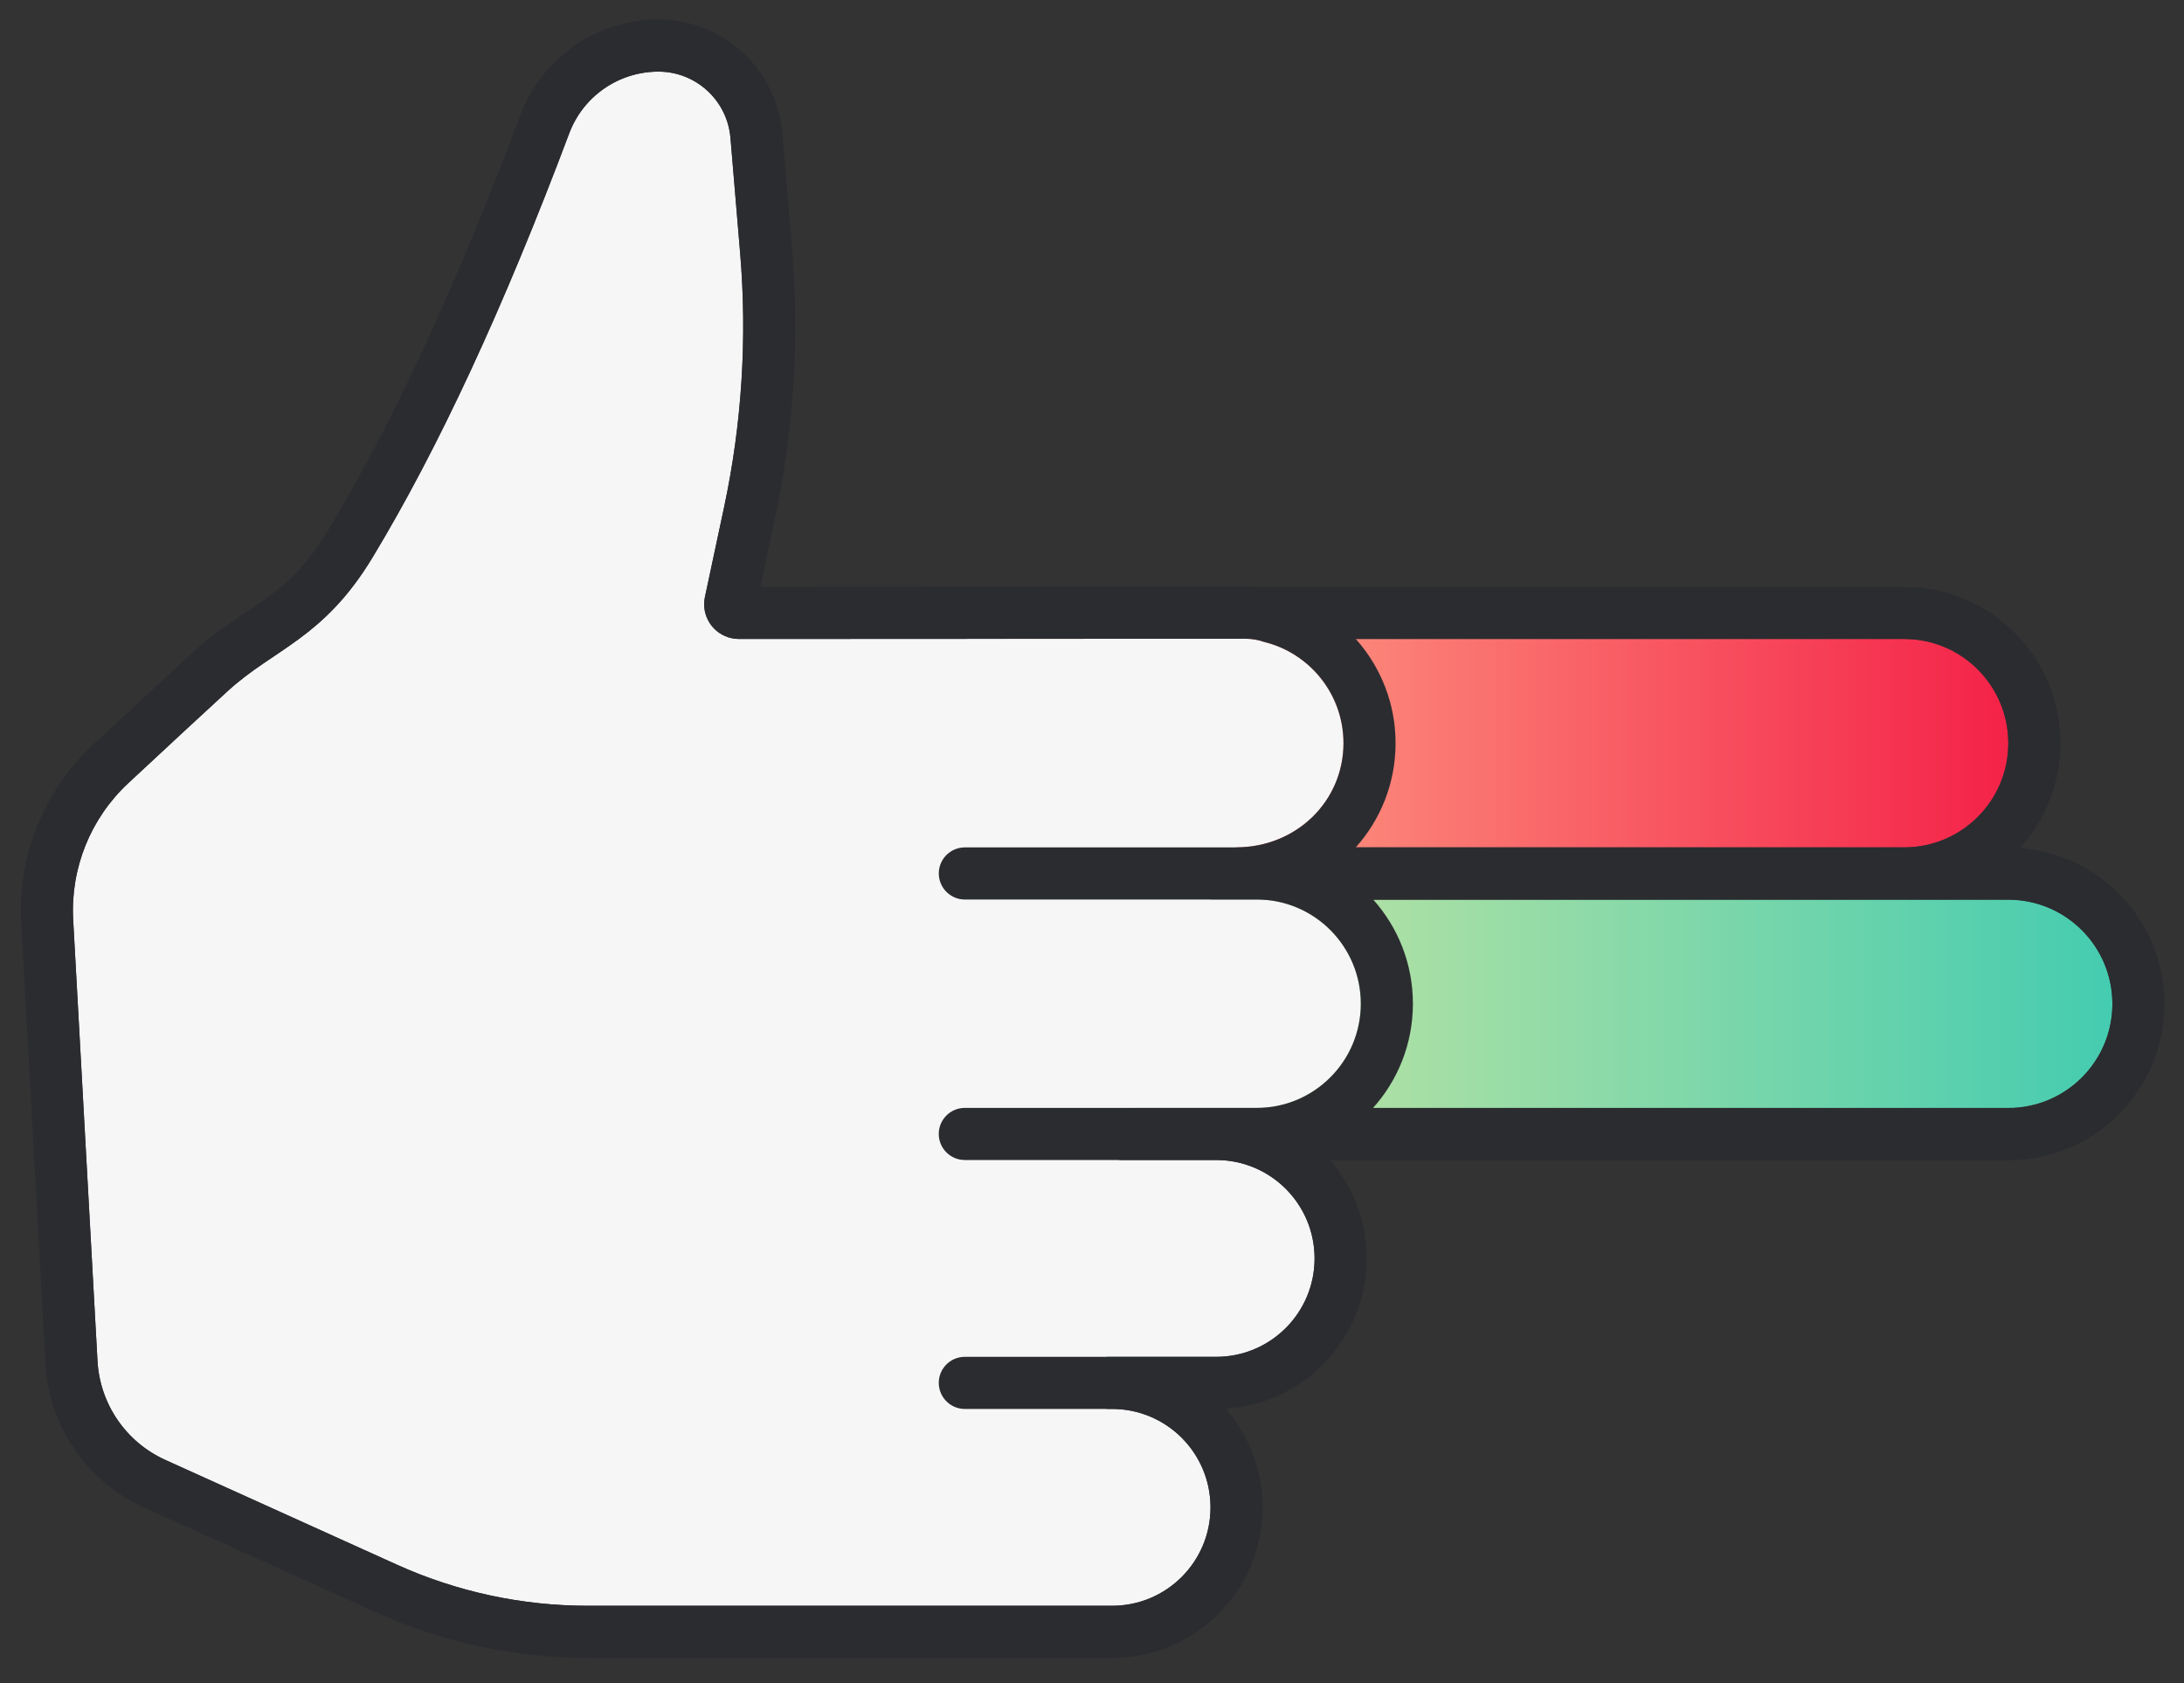 <svg xmlns="http://www.w3.org/2000/svg" width="61" height="47" viewBox="0 0 61 47">
  <rect x="0" y="0" width="61" height="47" fill="#333333" stroke="none"/>
  <defs>
    <linearGradient id="shotbud-nav-icon-a" x1="100%" x2="0%" y1="50%" y2="50%">
      <stop offset="0%" stop-color="#45CCB0"/>
      <stop offset="63.629%" stop-color="#B1E1A4"/>
      <stop offset="100%" stop-color="#EFDBCC"/>
    </linearGradient>
    <linearGradient id="shotbud-nav-icon-b" x1="0%" y1="50%" y2="50%">
      <stop offset="0%" stop-color="#FD9983"/>
      <stop offset="37.407%" stop-color="#FC8A7B"/>
      <stop offset="100%" stop-color="#F42248"/>
    </linearGradient>
  </defs>
  <g fill="none" fill-rule="evenodd">
    <path fill="url(#shotbud-nav-icon-a)" d="M27.838,25.117 C26.232,25.117 24.929,26.419 24.929,28.025 C24.929,29.634 26.232,30.936 27.838,30.936 L56.091,30.936 C57.698,30.936 59,29.634 59,28.027 C59,26.419 57.698,25.117 56.091,25.117 L27.838,25.117 Z"/>
    <path fill="url(#shotbud-nav-icon-b)" d="M28.322,17.842 C26.716,17.842 25.414,19.144 25.414,20.751 C25.414,22.359 26.716,23.662 28.322,23.662 L53.185,23.662 C54.791,23.662 56.093,22.359 56.093,20.753 C56.093,19.144 54.791,17.842 53.185,17.842 L28.322,17.842 Z"/>
    <path fill="#F6F6F6" d="M30.904,44.838 L31.063,44.838 C32.58,44.838 33.81,43.608 33.81,42.091 C33.81,40.572 32.58,39.342 31.063,39.342 L30.904,39.342 L30.904,37.887 L33.969,37.887 C35.487,37.887 36.717,36.657 36.717,35.14 C36.717,33.621 35.487,32.391 33.969,32.391 L31.261,32.391 L31.722,30.936 L35.1,30.936 C36.706,30.936 38.008,29.633 38.008,28.027 C38.008,26.419 36.706,25.117 35.1,25.117 L33.806,25.117 L34.517,23.661 C36.222,23.661 37.524,22.359 37.524,20.752 C37.524,19.384 36.581,18.237 35.309,17.925 C35.143,17.867 34.965,17.835 34.779,17.835 L20.638,17.842 C20.57,17.842 20.502,17.834 20.435,17.82 C19.911,17.709 19.577,17.193 19.689,16.67 L20.225,14.158 C20.721,11.831 20.872,9.444 20.673,7.073 L20.402,3.85 C20.314,2.804 19.439,2 18.39,2 C17.281,2 16.288,2.687 15.898,3.725 C14.07,8.588 12.236,12.54 10.397,15.579 C9.031,17.835 7.648,18.117 6.36,19.297 C5.719,19.884 4.793,20.742 3.582,21.869 C2.528,22.85 1.965,24.248 2.044,25.685 L2.723,37.999 C2.789,39.203 3.52,40.27 4.619,40.766 L11.087,43.691 C12.76,44.447 14.576,44.838 16.413,44.838 L30.904,44.838 Z"/>
    <path fill="#2B2C30" fill-rule="nonzero" d="M31.721,30.936 L31.722,30.936 L35.1,30.936 C36.706,30.936 38.008,29.633 38.008,28.027 C38.008,26.424 36.714,25.125 35.115,25.117 L26.948,25.117 C26.547,25.117 26.221,24.791 26.221,24.389 C26.221,23.987 26.547,23.662 26.948,23.662 L34.517,23.662 L34.517,23.661 C36.222,23.661 37.524,22.359 37.524,20.752 C37.524,19.384 36.581,18.237 35.309,17.925 C35.143,17.867 34.965,17.835 34.779,17.835 L20.638,17.842 C20.57,17.842 20.502,17.834 20.435,17.82 C19.911,17.709 19.577,17.193 19.689,16.67 L20.225,14.158 C20.721,11.831 20.872,9.444 20.673,7.073 L20.402,3.85 C20.314,2.804 19.439,2 18.39,2 C17.281,2 16.288,2.687 15.898,3.725 C14.07,8.588 12.236,12.54 10.397,15.579 C9.031,17.835 7.648,18.117 6.36,19.297 C5.719,19.884 4.793,20.742 3.582,21.869 C2.528,22.85 1.965,24.248 2.044,25.685 L2.723,37.999 C2.789,39.203 3.52,40.27 4.619,40.766 L11.087,43.691 C12.76,44.447 14.576,44.838 16.413,44.838 L30.904,44.838 L31.063,44.838 C32.58,44.838 33.81,43.608 33.81,42.091 C33.81,40.572 32.58,39.342 31.063,39.342 L30.904,39.342 L30.904,39.342 L26.948,39.342 C26.547,39.342 26.221,39.016 26.22,38.614 C26.22,38.213 26.545,37.887 26.947,37.887 L32.76,37.887 C32.765,37.887 32.77,37.887 32.775,37.887 L33.969,37.887 C35.487,37.887 36.717,36.657 36.717,35.14 C36.717,33.621 35.487,32.391 33.969,32.391 L31.261,32.391 L31.261,32.391 L26.947,32.391 C26.546,32.391 26.22,32.065 26.22,31.663 C26.22,31.262 26.546,30.936 26.947,30.936 L31.721,30.936 Z M37.155,32.398 C37.788,33.134 38.171,34.092 38.171,35.139 C38.171,37.372 36.432,39.197 34.235,39.334 C34.876,40.071 35.265,41.035 35.265,42.09 C35.265,44.411 33.383,46.293 31.063,46.293 L30.904,46.293 L16.413,46.293 C14.369,46.293 12.35,45.857 10.488,45.016 L4.019,42.092 C2.426,41.372 1.367,39.825 1.271,38.079 L0.592,25.765 C0.489,23.897 1.221,22.08 2.591,20.805 C3.805,19.675 4.733,18.815 5.377,18.225 C5.785,17.851 6.131,17.596 6.781,17.158 C7.777,16.489 8.132,16.202 8.612,15.604 C8.796,15.375 8.976,15.118 9.152,14.826 C10.94,11.872 12.738,7.999 14.537,3.213 C15.14,1.608 16.675,0.546 18.39,0.546 C20.195,0.546 21.7,1.929 21.851,3.729 L22.122,6.951 C22.333,9.464 22.173,11.995 21.647,14.461 L21.237,16.387 L34.783,16.38 C34.851,16.381 34.918,16.383 34.986,16.388 L53.185,16.388 C55.594,16.388 57.548,18.341 57.548,20.751 C57.548,21.879 57.12,22.907 56.418,23.682 C58.675,23.849 60.454,25.734 60.454,28.033 C60.454,30.445 58.501,32.398 56.091,32.398 L37.155,32.398 Z M38.359,25.124 C39.046,25.895 39.463,26.912 39.463,28.025 C39.463,29.148 39.04,30.171 38.344,30.944 L56.091,30.944 C57.698,30.944 59,29.642 59,28.035 C59,26.427 57.698,25.124 56.091,25.124 L38.359,25.124 Z M37.868,17.842 C38.563,18.619 38.979,19.643 38.979,20.751 C38.979,21.87 38.558,22.89 37.867,23.662 L53.185,23.662 C54.791,23.662 56.093,22.359 56.093,20.753 C56.093,19.144 54.791,17.842 53.185,17.842 L37.868,17.842 Z"/>
  </g>
</svg>
